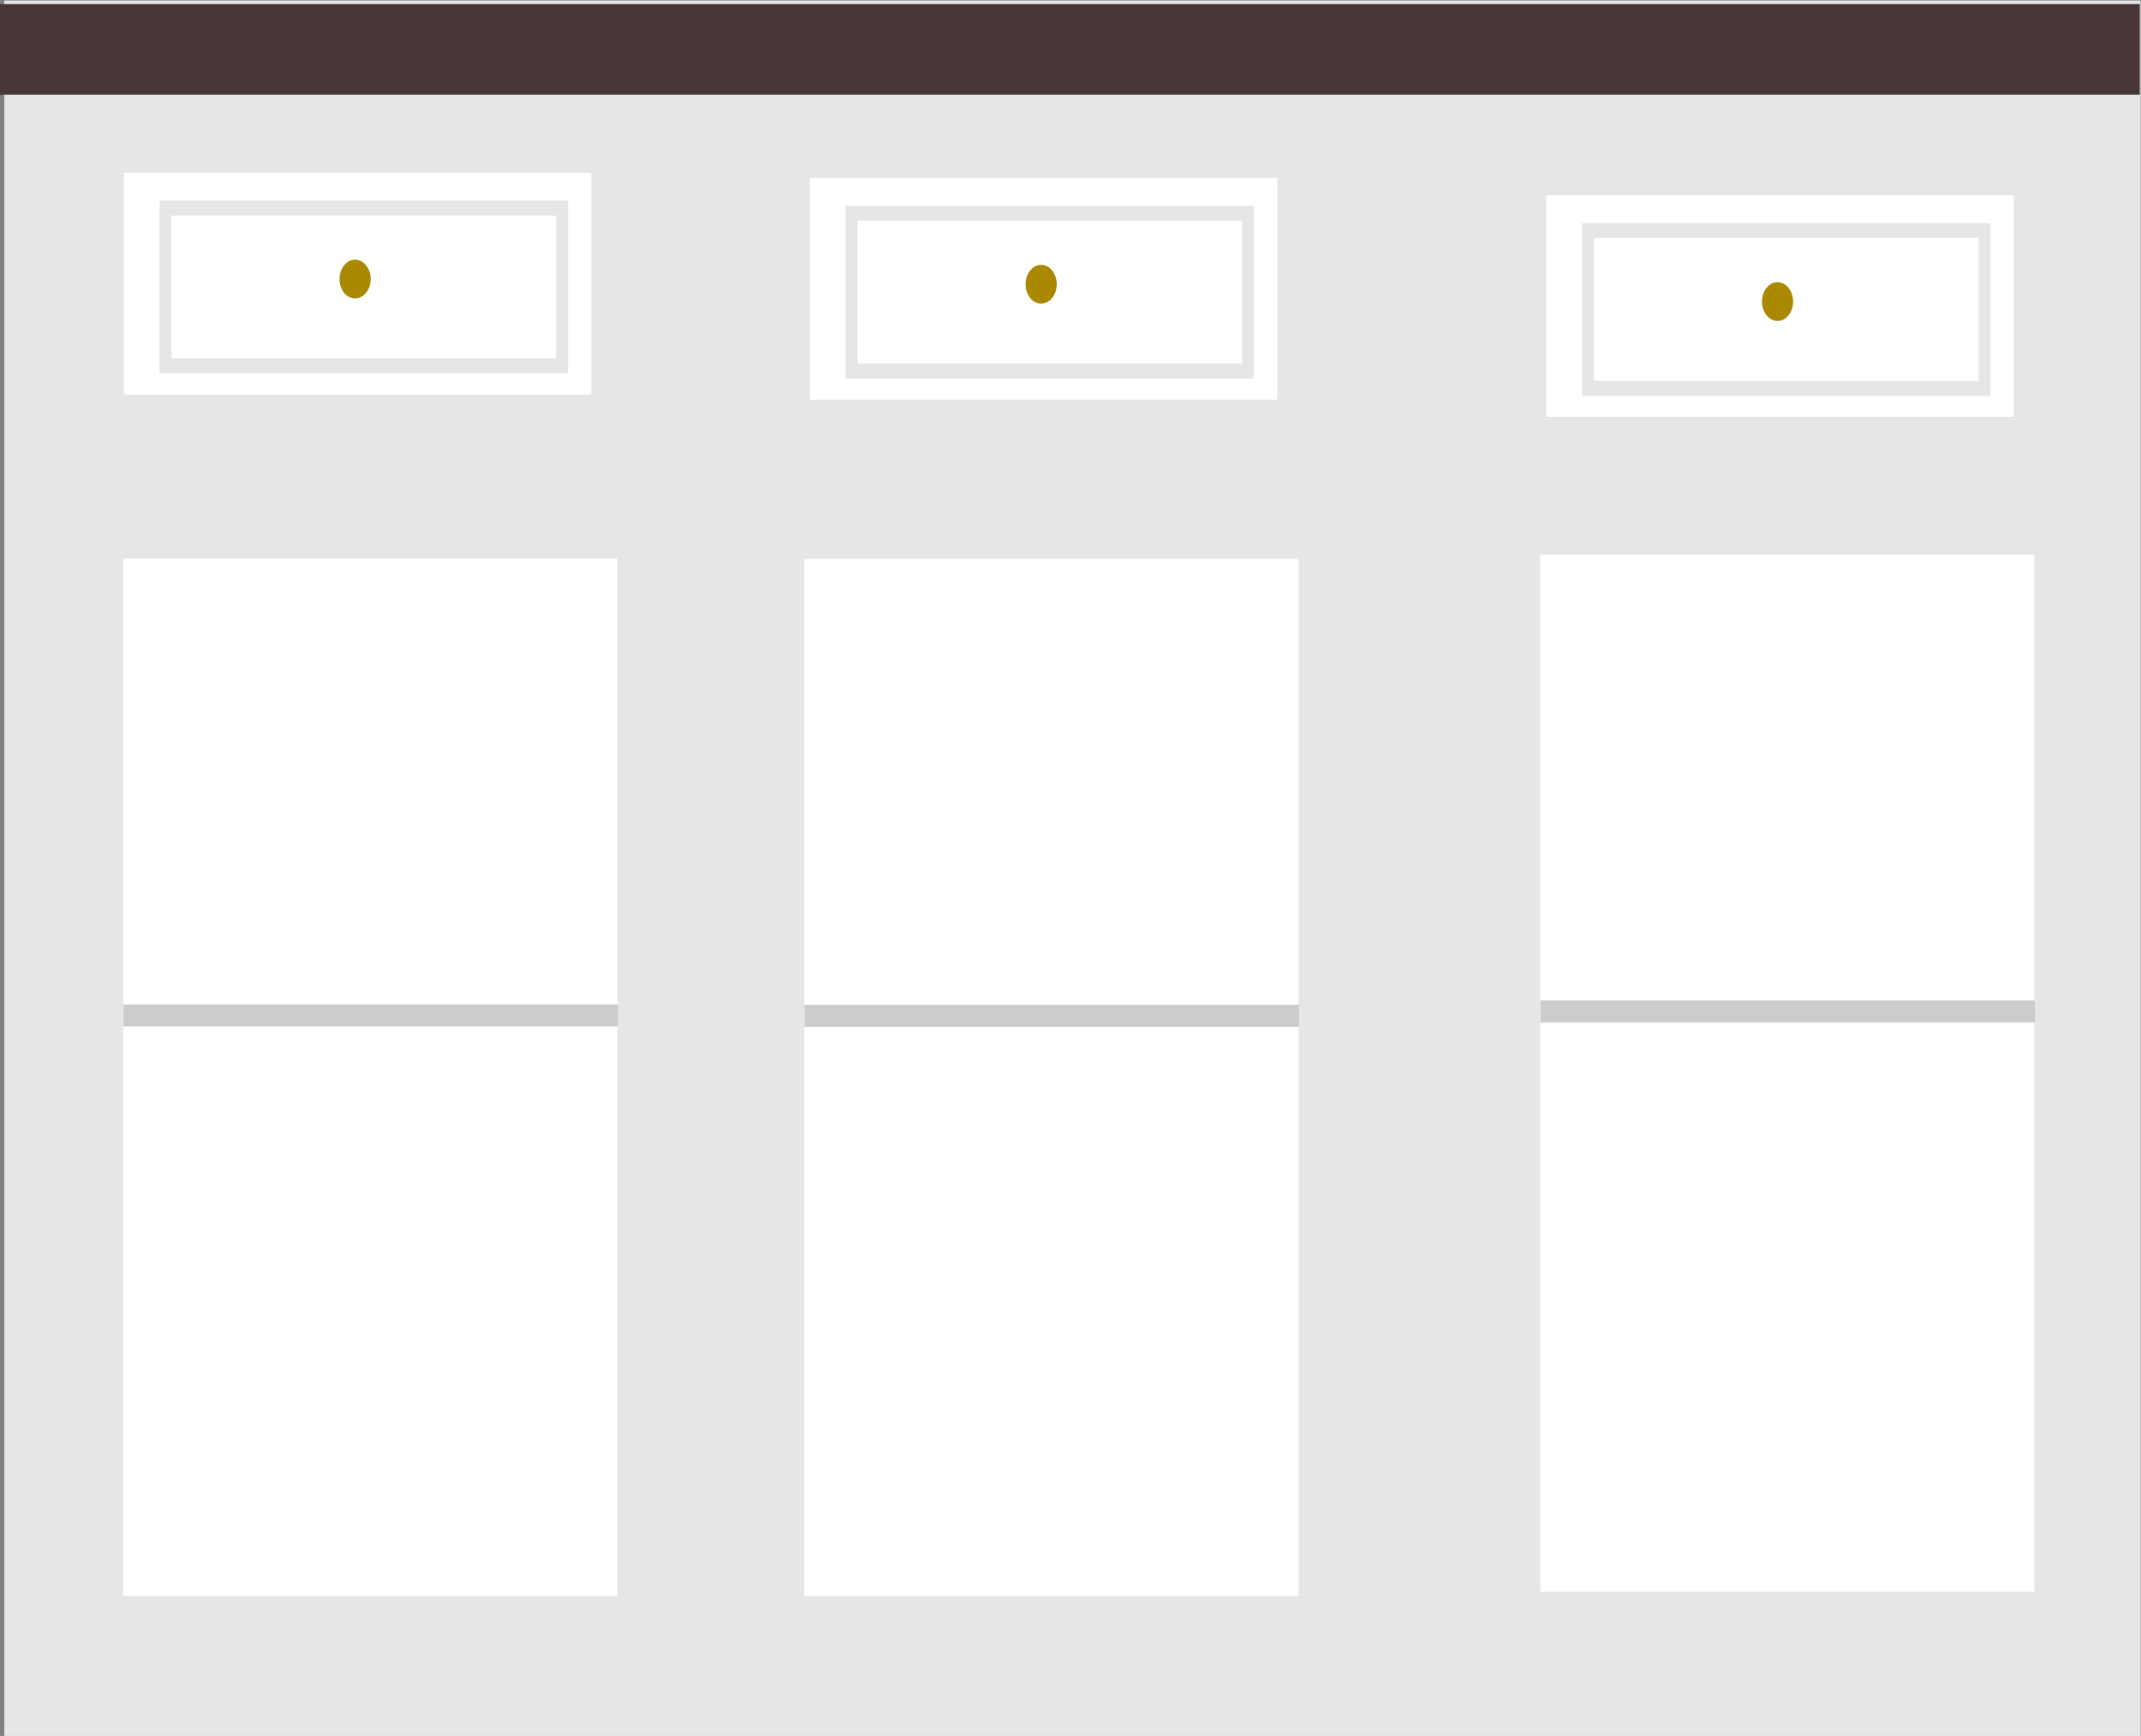 <?xml version="1.0" encoding="UTF-8" standalone="no"?>
<svg
   xmlns:dc="http://purl.org/dc/elements/1.1/"
   xmlns:cc="http://creativecommons.org/ns#"
   xmlns:rdf="http://www.w3.org/1999/02/22-rdf-syntax-ns#"
   xmlns:svg="http://www.w3.org/2000/svg"
   xmlns="http://www.w3.org/2000/svg"
   xmlns:sodipodi="http://sodipodi.sourceforge.net/DTD/sodipodi-0.dtd"
   xmlns:inkscape="http://www.inkscape.org/namespaces/inkscape"
   width="260.172"
   height="210.939"
   viewBox="0 0 68.837 55.811"
   version="1.1"
   id="svg2942"
   inkscape:version="1.0.1 (c497b03c, 2020-09-10)"
   sodipodi:docname="cabinetrySection.svg.svg">
  <rect x="0" y="0" width="68.837" height="55.811" fill="#808080" stroke="none"/>
  <defs
     id="defs2936" />
  <sodipodi:namedview
     id="base"
     pagecolor="#ffffff"
     bordercolor="#666666"
     borderopacity="1.0"
     inkscape:pageopacity="0.0"
     inkscape:pageshadow="2"
     inkscape:zoom="0.76794631"
     inkscape:cx="40.530627"
     inkscape:cy="-94.664311"
     inkscape:document-units="px"
     inkscape:current-layer="g3059"
     inkscape:document-rotation="0"
     showgrid="false"
     units="px"
     inkscape:window-width="1440"
     inkscape:window-height="847"
     inkscape:window-x="0"
     inkscape:window-y="25"
     inkscape:window-maximized="0" />
  <g
     inkscape:label="Layer 1"
     inkscape:groupmode="layer"
     id="layer1"
     transform="translate(-60.913,-112.093)">
    <g
       id="g3059"
       transform="translate(2.275,17.387)">
      <g
         id="g3695"
         transform="translate(67.171,-69.129)">
        <rect
           style="fill:#665334;fill-opacity:1;stroke-width:0.265"
           id="rect2469"
           width="21.003"
           height="27.893"
           x="15.549"
           y="73.221" />
        <ellipse
           style="fill:#c5c48e;fill-opacity:1;stroke-width:0.174"
           id="path3049"
           cx="33.248"
           cy="87.139"
           rx="1.26"
           ry="1.344" />
      </g>
      <g
         id="g3823"
         transform="translate(-4.823,43.411)">
        <rect
           style="fill:#8d7248;fill-opacity:1;stroke-width:0.265"
           id="rect2465"
           width="168.902"
           height="38.466"
           x="33.221"
           y="0.35" />
        <g
           id="g3741"
           transform="translate(3.691,-0.101)">
          <rect
             style="fill:#f5f2ec;fill-opacity:1;stroke-width:0.265"
             id="rect2469-1"
             width="21.003"
             height="27.893"
             x="40.133"
             y="5.888" />
          <rect
             style="fill:#8d7248;fill-opacity:1;stroke-width:0.265"
             id="rect3676"
             width="24.917"
             height="1.846"
             x="38.023"
             y="12.144" />
          <rect
             style="fill:#8d7248;fill-opacity:1;stroke-width:0.265"
             id="rect3676-0"
             width="24.917"
             height="1.846"
             x="38.177"
             y="23.219" />
        </g>
        <g
           id="g3776"
           transform="translate(8.562,0.822)">
          <rect
             style="fill:#f5f2ec;fill-opacity:1;stroke-width:0.265"
             id="rect2469-1-9"
             width="21.003"
             height="27.893"
             x="78.355"
             y="4.966" />
          <rect
             style="fill:#8d7248;fill-opacity:1;stroke-width:0.265"
             id="rect3676-3"
             width="24.917"
             height="1.846"
             x="76.244"
             y="11.221" />
          <rect
             style="fill:#8d7248;fill-opacity:1;stroke-width:0.265"
             id="rect3676-0-0"
             width="24.917"
             height="1.846"
             x="76.398"
             y="22.296" />
        </g>
        <g
           id="g3781"
           transform="translate(17.816,2.053)">
          <rect
             style="fill:#f5f2ec;fill-opacity:1;stroke-width:0.265"
             id="rect2469-1-5"
             width="21.003"
             height="27.893"
             x="112.193"
             y="3.735" />
          <rect
             style="fill:#8d7248;fill-opacity:1;stroke-width:0.265"
             id="rect3676-2"
             width="24.917"
             height="1.846"
             x="110.083"
             y="9.991" />
          <rect
             style="fill:#8d7248;fill-opacity:1;stroke-width:0.265"
             id="rect3676-0-3"
             width="24.917"
             height="1.846"
             x="110.236"
             y="21.065" />
        </g>
        <g
           id="g3786"
           transform="translate(3.691,1.437)">
          <rect
             style="fill:#f5f2ec;fill-opacity:1;stroke-width:0.265"
             id="rect2469-1-8"
             width="21.003"
             height="27.893"
             x="169.411"
             y="4.35" />
          <rect
             style="fill:#8d7248;fill-opacity:1;stroke-width:0.265"
             id="rect3676-7"
             width="24.917"
             height="1.846"
             x="167.3"
             y="10.606" />
          <rect
             style="fill:#8d7248;fill-opacity:1;stroke-width:0.265"
             id="rect3676-0-8"
             width="24.917"
             height="1.846"
             x="167.454"
             y="21.681" />
        </g>
      </g>
      <g
         id="$wholeCabinetSection-7"
         transform="matrix(1.442,0,0,1.813,-3.908,-28.954)">
        <g
           id="$cabinetSection-6">
          <g
             id="$counterFrame-7">
            <rect
               style="opacity:1;fill:#e6e6e6;fill-opacity:1;stroke:none;stroke-width:0.476;stroke-miterlimit:4;stroke-dasharray:none;stroke-opacity:1"
               id="rect67761-8"
               width="47.634"
               height="30.788"
               x="43.47"
               y="68.217"
               ry="0" />
            <rect
               style="opacity:1;fill:#483737;fill-opacity:1;stroke:none;stroke-width:0.477;stroke-miterlimit:4;stroke-dasharray:none;stroke-opacity:1"
               id="rect67763-9"
               width="47.714"
               height="1.608"
               x="43.371"
               y="68.28" />
          </g>
          <g
             id="$topDrawer1-2">
            <rect
               style="opacity:1;fill:#ffffff;fill-opacity:1;stroke:#e6e6e6;stroke-width:0.265;stroke-miterlimit:4;stroke-dasharray:none;stroke-opacity:1"
               id="rect67901-4"
               width="10.689"
               height="4.197"
               x="46.002"
               y="71.139" />
            <rect
               style="opacity:1;fill:#ffffff;fill-opacity:1;stroke:#e6e6e6;stroke-width:0.265;stroke-miterlimit:4;stroke-dasharray:none;stroke-opacity:1"
               id="rect67903-0"
               width="8.842"
               height="2.798"
               x="47.065"
               y="71.897" />
            <path
               style="opacity:1;fill:#aa8800;fill-opacity:1;stroke:none;stroke-width:0.2;stroke-miterlimit:4;stroke-dasharray:none;stroke-opacity:1"
               id="path67905-1"
               sodipodi:type="arc"
               sodipodi:cx="51.292606"
               sodipodi:cy="73.155792"
               sodipodi:rx="0.3467589"
               sodipodi:ry="0.34363821"
               sodipodi:start="0"
               sodipodi:end="6.270968"
               sodipodi:open="true"
               sodipodi:arc-type="arc"
               d="m 51.639,73.156 a 0.347,0.344 0 0 1 -0.346,0.344 0.347,0.344 0 0 1 -0.348,-0.342 0.347,0.344 0 0 1 0.344,-0.346 0.347,0.344 0 0 1 0.35,0.339" />
          </g>
          <g
             id="$cabinetInterior-2"
             transform="translate(-17.135,0.391)">
            <rect
               style="fill:#ffffff;fill-opacity:1;stroke:none;stroke-width:0.405;stroke-miterlimit:4;stroke-dasharray:none;stroke-opacity:1"
               id="rect67765-7-3"
               width="11.019"
               height="18.394"
               x="63.257"
               y="77.721" />
            <rect
               style="opacity:1;fill:#cccccc;fill-opacity:1;stroke:#cccccc;stroke-width:0.263;stroke-miterlimit:4;stroke-dasharray:none;stroke-opacity:1"
               id="rect71948-25"
               width="10.764"
               height="0.126"
               x="63.393"
               y="85.761" />
          </g>
          <g
             id="$cabinetInterior-8-5"
             transform="translate(-1.95,0.398)">
            <rect
               style="fill:#ffffff;fill-opacity:1;stroke:none;stroke-width:0.405;stroke-miterlimit:4;stroke-dasharray:none;stroke-opacity:1"
               id="rect67765-7-2-0"
               width="11.019"
               height="18.394"
               x="63.257"
               y="77.721" />
            <rect
               style="opacity:1;fill:#cccccc;fill-opacity:1;stroke:#cccccc;stroke-width:0.263;stroke-miterlimit:4;stroke-dasharray:none;stroke-opacity:1"
               id="rect71948-8-6"
               width="10.764"
               height="0.126"
               x="63.393"
               y="85.761" />
          </g>
          <g
             id="$cabinetInterior-5-6"
             transform="translate(14.458,0.32)">
            <rect
               style="fill:#ffffff;fill-opacity:1;stroke:none;stroke-width:0.405;stroke-miterlimit:4;stroke-dasharray:none;stroke-opacity:1"
               id="rect67765-7-1-8"
               width="11.019"
               height="18.394"
               x="63.257"
               y="77.721" />
            <rect
               style="opacity:1;fill:#cccccc;fill-opacity:1;stroke:#cccccc;stroke-width:0.263;stroke-miterlimit:4;stroke-dasharray:none;stroke-opacity:1"
               id="rect71948-2-4"
               width="10.764"
               height="0.126"
               x="63.393"
               y="85.761" />
          </g>
          <g
             id="$topDrawer1-7-9"
             transform="translate(15.297,0.092)">
            <rect
               style="opacity:1;fill:#ffffff;fill-opacity:1;stroke:#e6e6e6;stroke-width:0.265;stroke-miterlimit:4;stroke-dasharray:none;stroke-opacity:1"
               id="rect67901-9-8"
               width="10.689"
               height="4.197"
               x="46.002"
               y="71.139" />
            <rect
               style="opacity:1;fill:#ffffff;fill-opacity:1;stroke:#e6e6e6;stroke-width:0.265;stroke-miterlimit:4;stroke-dasharray:none;stroke-opacity:1"
               id="rect67903-5-5"
               width="8.842"
               height="2.798"
               x="47.065"
               y="71.897" />
            <path
               style="opacity:1;fill:#aa8800;fill-opacity:1;stroke:none;stroke-width:0.2;stroke-miterlimit:4;stroke-dasharray:none;stroke-opacity:1"
               id="path67905-6-0"
               sodipodi:type="arc"
               sodipodi:cx="51.292606"
               sodipodi:cy="73.155792"
               sodipodi:rx="0.3467589"
               sodipodi:ry="0.34363821"
               sodipodi:start="0"
               sodipodi:end="6.270968"
               sodipodi:open="true"
               sodipodi:arc-type="arc"
               d="m 51.639,73.156 a 0.347,0.344 0 0 1 -0.346,0.344 0.347,0.344 0 0 1 -0.348,-0.342 0.347,0.344 0 0 1 0.344,-0.346 0.347,0.344 0 0 1 0.35,0.339" />
          </g>
          <g
             id="$topDrawer1-3-1"
             transform="translate(31.716,0.399)">
            <rect
               style="opacity:1;fill:#ffffff;fill-opacity:1;stroke:#e6e6e6;stroke-width:0.265;stroke-miterlimit:4;stroke-dasharray:none;stroke-opacity:1"
               id="rect67901-3-3"
               width="10.689"
               height="4.197"
               x="46.002"
               y="71.139" />
            <rect
               style="opacity:1;fill:#ffffff;fill-opacity:1;stroke:#e6e6e6;stroke-width:0.265;stroke-miterlimit:4;stroke-dasharray:none;stroke-opacity:1"
               id="rect67903-9-6"
               width="8.842"
               height="2.798"
               x="47.065"
               y="71.897" />
            <path
               style="opacity:1;fill:#aa8800;fill-opacity:1;stroke:none;stroke-width:0.2;stroke-miterlimit:4;stroke-dasharray:none;stroke-opacity:1"
               id="path67905-8-0"
               sodipodi:type="arc"
               sodipodi:cx="51.292606"
               sodipodi:cy="73.155792"
               sodipodi:rx="0.3467589"
               sodipodi:ry="0.34363821"
               sodipodi:start="0"
               sodipodi:end="6.270968"
               sodipodi:open="true"
               sodipodi:arc-type="arc"
               d="m 51.639,73.156 a 0.347,0.344 0 0 1 -0.346,0.344 0.347,0.344 0 0 1 -0.348,-0.342 0.347,0.344 0 0 1 0.344,-0.346 0.347,0.344 0 0 1 0.35,0.339" />
          </g>
        </g>
      </g>
    </g>
  </g>
</svg>
